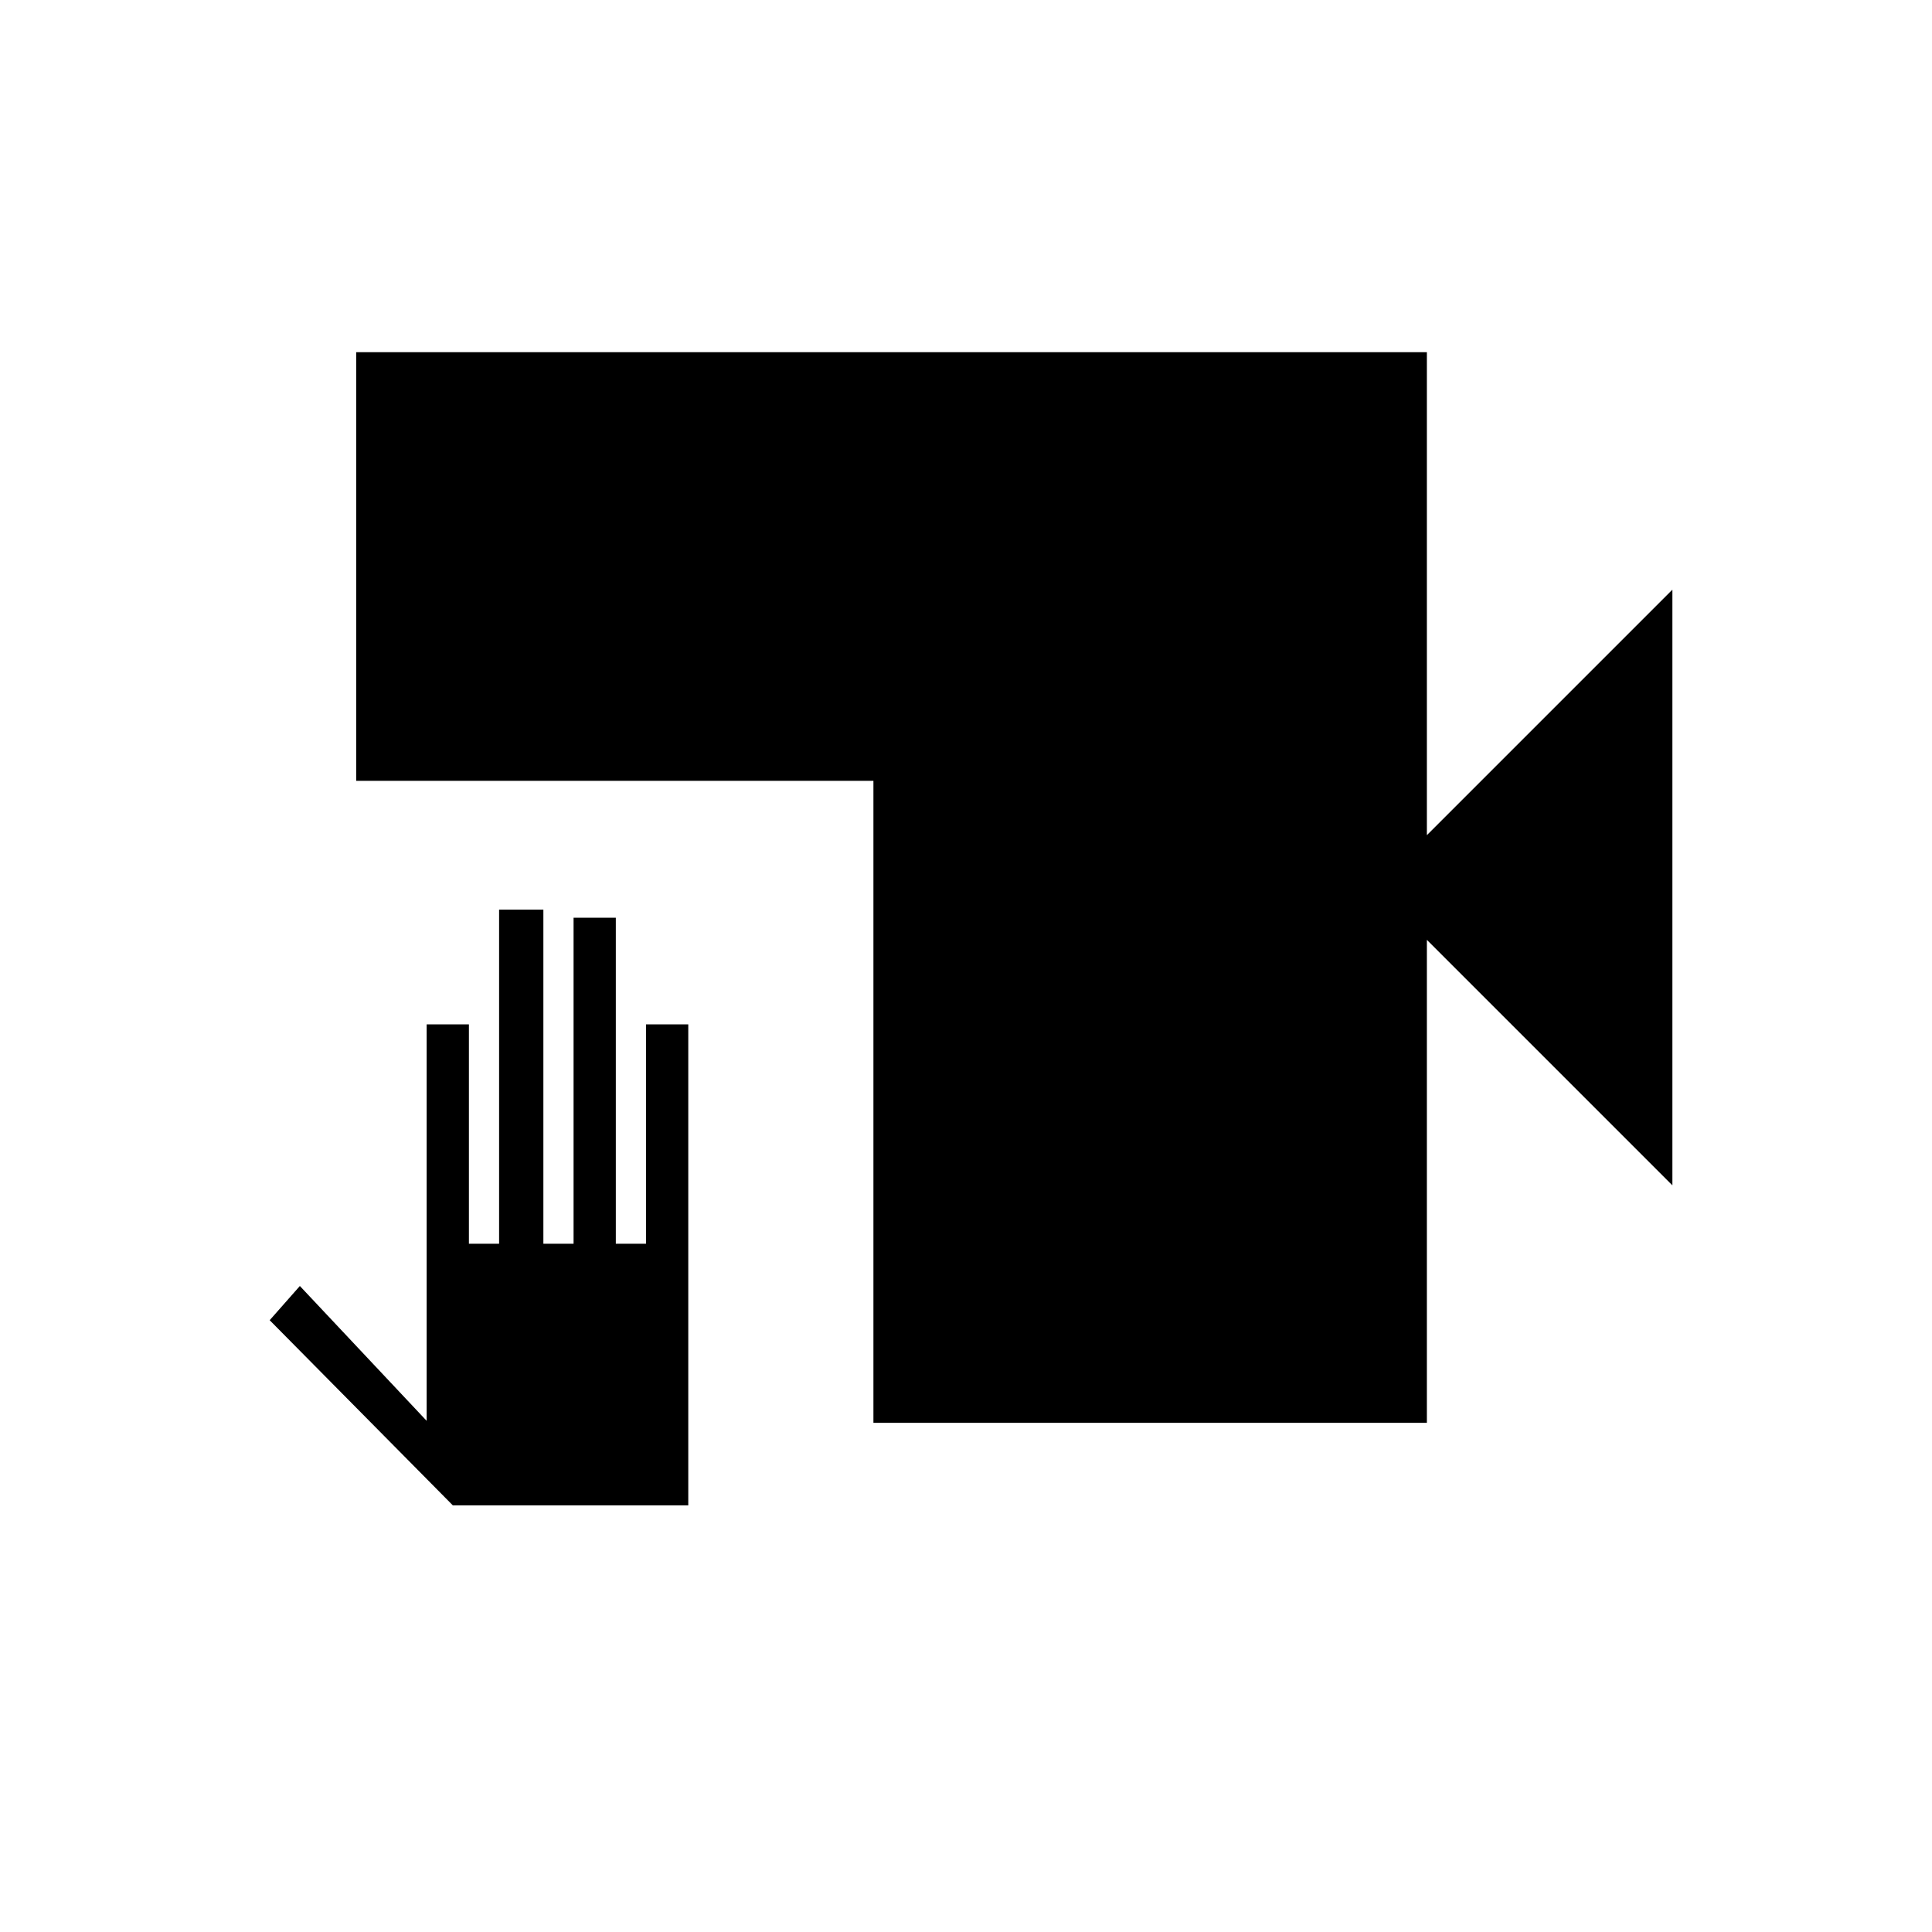 <svg xmlns="http://www.w3.org/2000/svg" height="20" viewBox="0 -960 960 960" width="20"><path d="M434-253v-319H177v-213h532v240l122-122v296L709-493v240H434Zm-92 41H225l-91-92 15-17 63 67v-197h21v109h15v-166h22v166h15v-162h21v162h15v-109h21v239Z"/></svg>